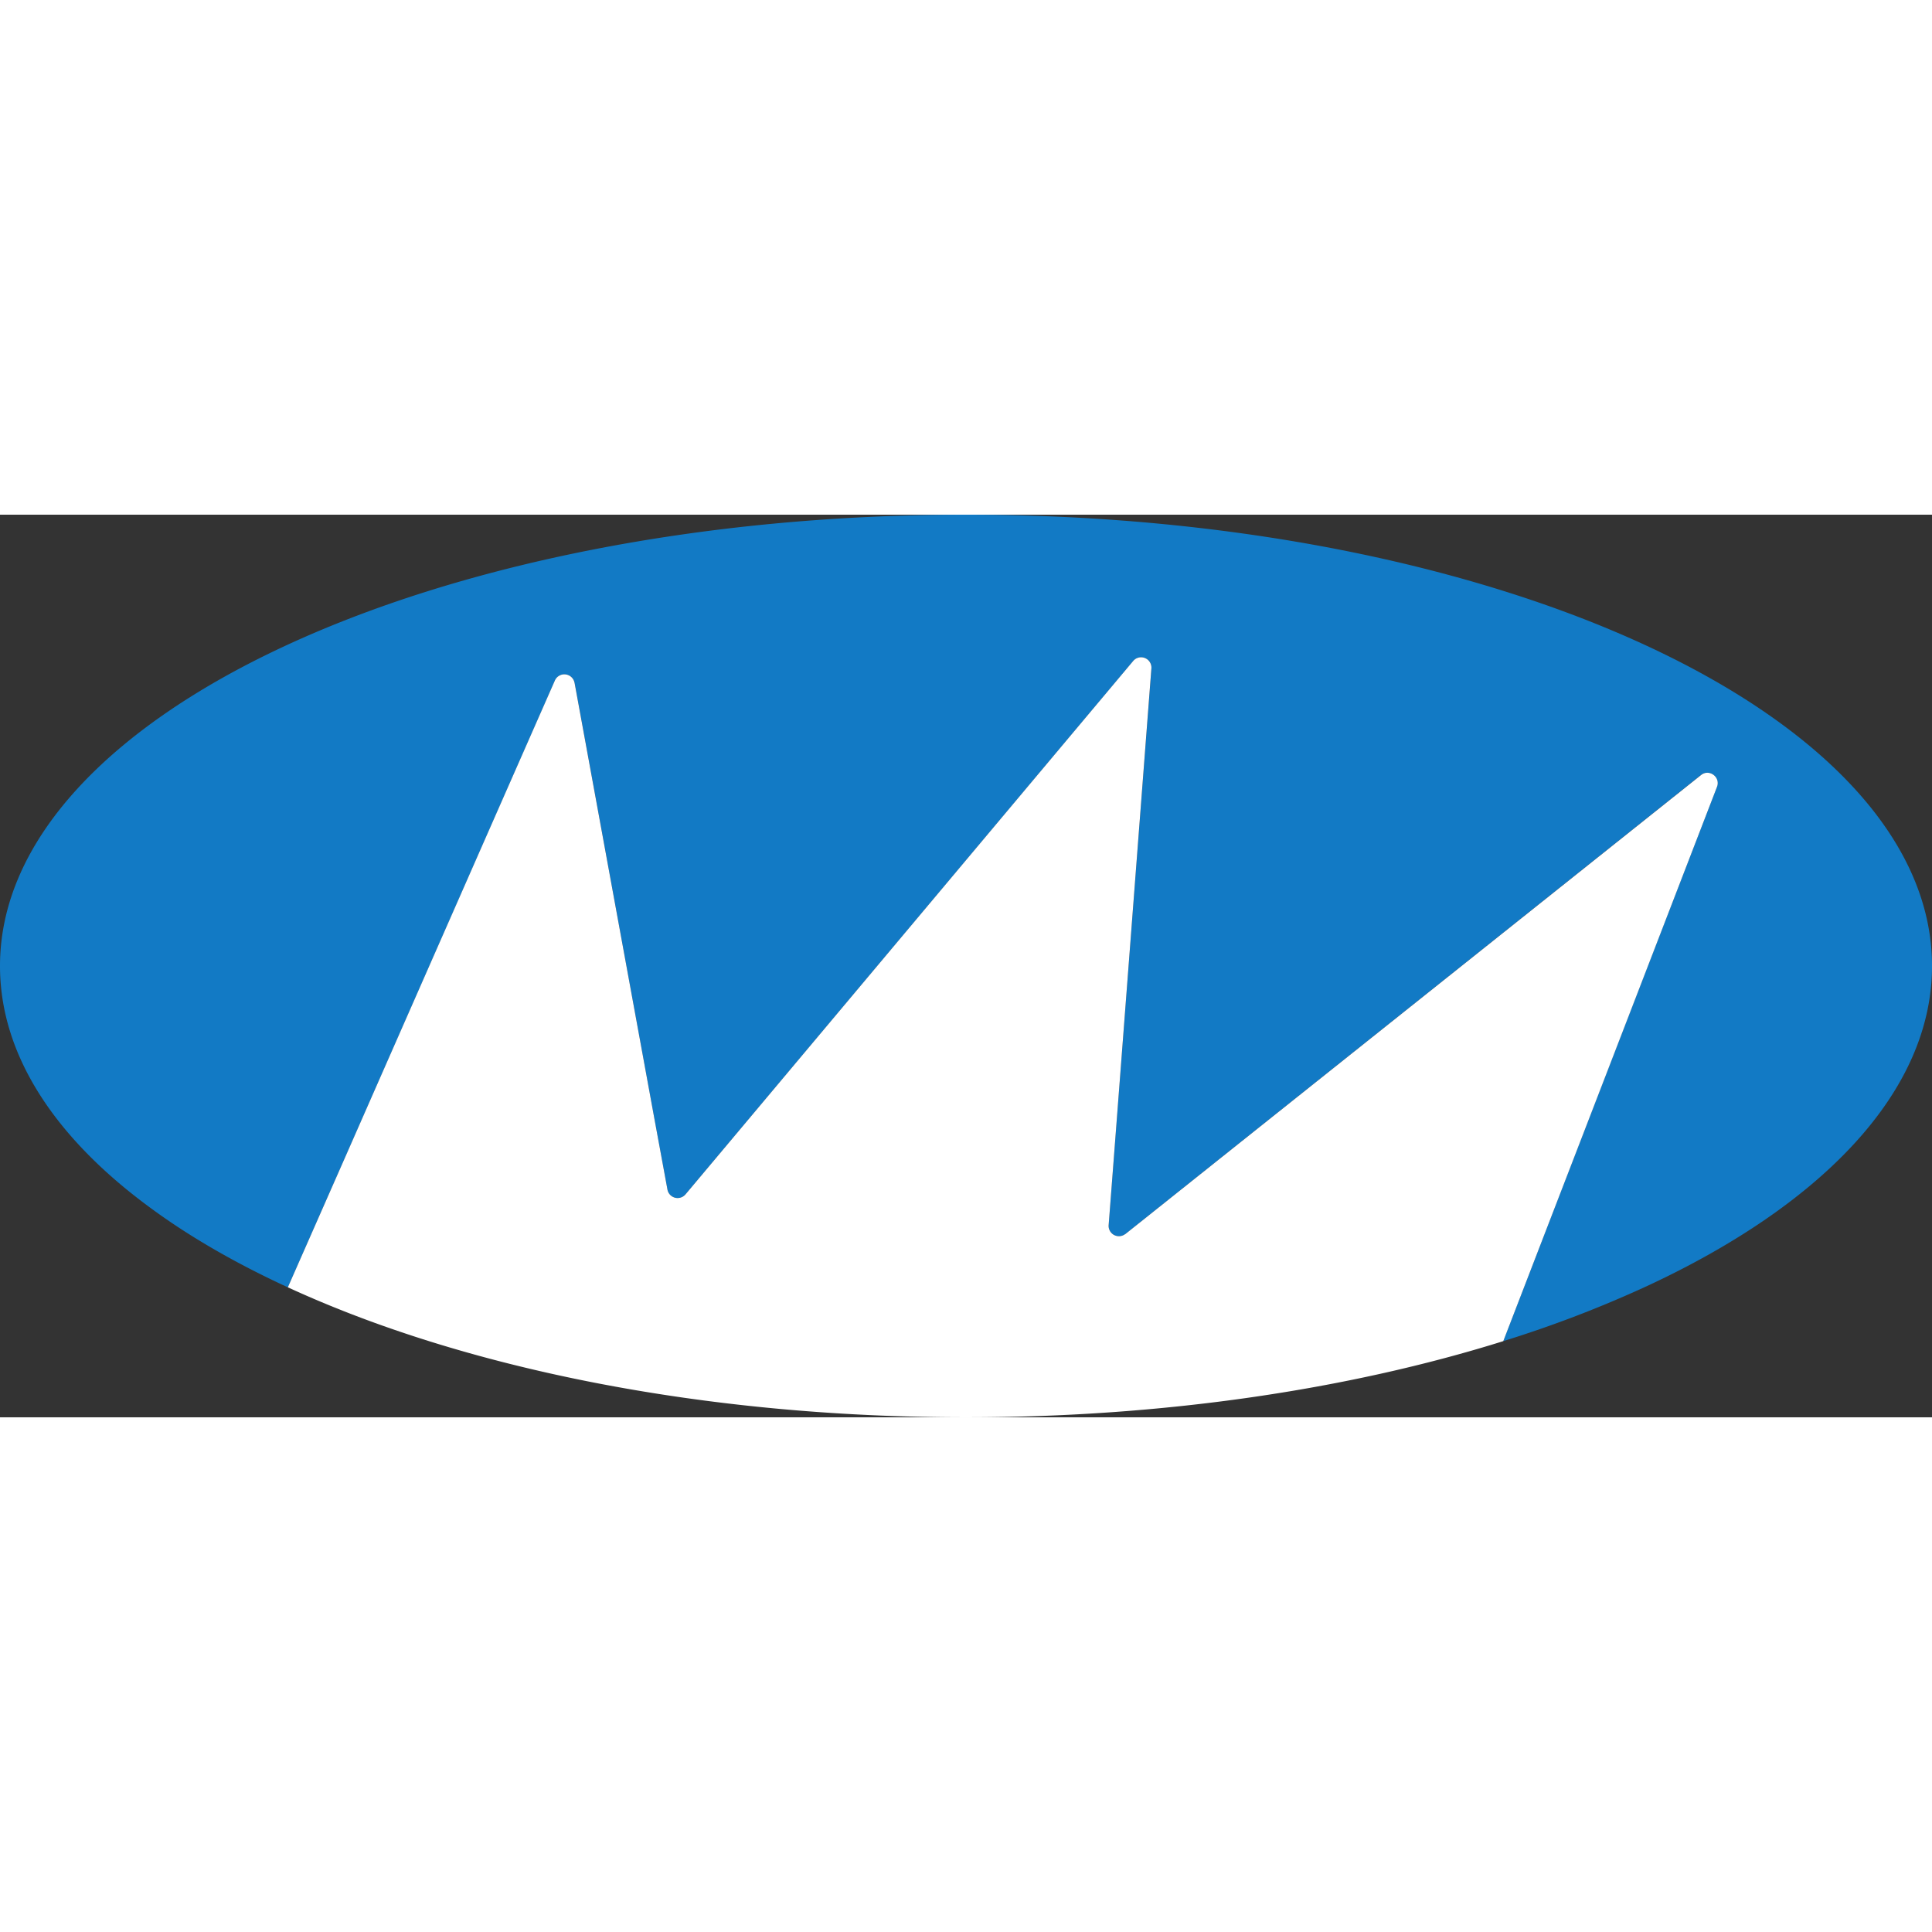 <svg id="Capa_1" data-name="Capa 1" xmlns="http://www.w3.org/2000/svg" width="50" height="50" viewBox="0 0 1351.13 631.25"><rect x="0" y="0" width="1351.13" height="631.25" fill="#333333" stroke="none"/><defs><style>.cls-1{fill:#127ac5;}.cls-2{fill:#fff;}</style></defs><title>2logo-caf-2021</title><path class="cls-1" d="M1425.57,750c0,87.48-76.25,166.69-199.38,223.87a819.26,819.26,0,0,1-100.52,38.49l28-72.62q60.77-157.53,121.46-315c2.68-6.89-5.51-12.91-11.23-8.27l-328,261.56L861.5,937.42a.56.56,0,0,1-.29.14,7.2,7.2,0,0,1-11.45-6.37l5.07-65.81,24.86-323.53a7.22,7.22,0,0,0-12.75-5.14L602,852.33l-48.12,57.33-.07.07a7.22,7.22,0,0,1-12.61-3.4l-9.42-51.1L476.3,552a.29.29,0,0,0-.07-.22,7.24,7.24,0,0,0-13.7-1.45Q389.38,716.56,316.06,883.28,295.84,929,275.77,974.74c-36.17-16.67-68.35-35.15-95.74-55.3-66.9-48.92-105.6-107-105.6-169.44,0-174.3,302.51-315.62,675.61-315.62S1425.57,575.7,1425.57,750Z" transform="translate(-74.43 -434.38)"/><path class="cls-2" d="M1275.18,624.77q-60.66,157.41-121.46,315l-28,72.62h-.07C1018.19,1046,889,1065.62,750,1065.62c-184.81,0-352.3-34.71-474.2-90.88h-.07q20.1-45.66,40.29-91.46,73.17-166.44,146.47-332.95a7.24,7.24,0,0,1,13.7,1.45.29.29,0,0,1,.07.22l55.52,303.23,9.42,51.1a7.22,7.22,0,0,0,12.61,3.4l.07-.07L602,852.33l264.9-315.62a7.22,7.22,0,0,1,12.75,5.14L854.83,865.38l-5.07,65.81a7.2,7.2,0,0,0,11.45,6.37.56.56,0,0,0,.29-.14l74.43-59.36L1264,616.5C1269.67,611.86,1277.86,617.88,1275.18,624.77Z" transform="translate(-74.43 -434.38)"/></svg>
